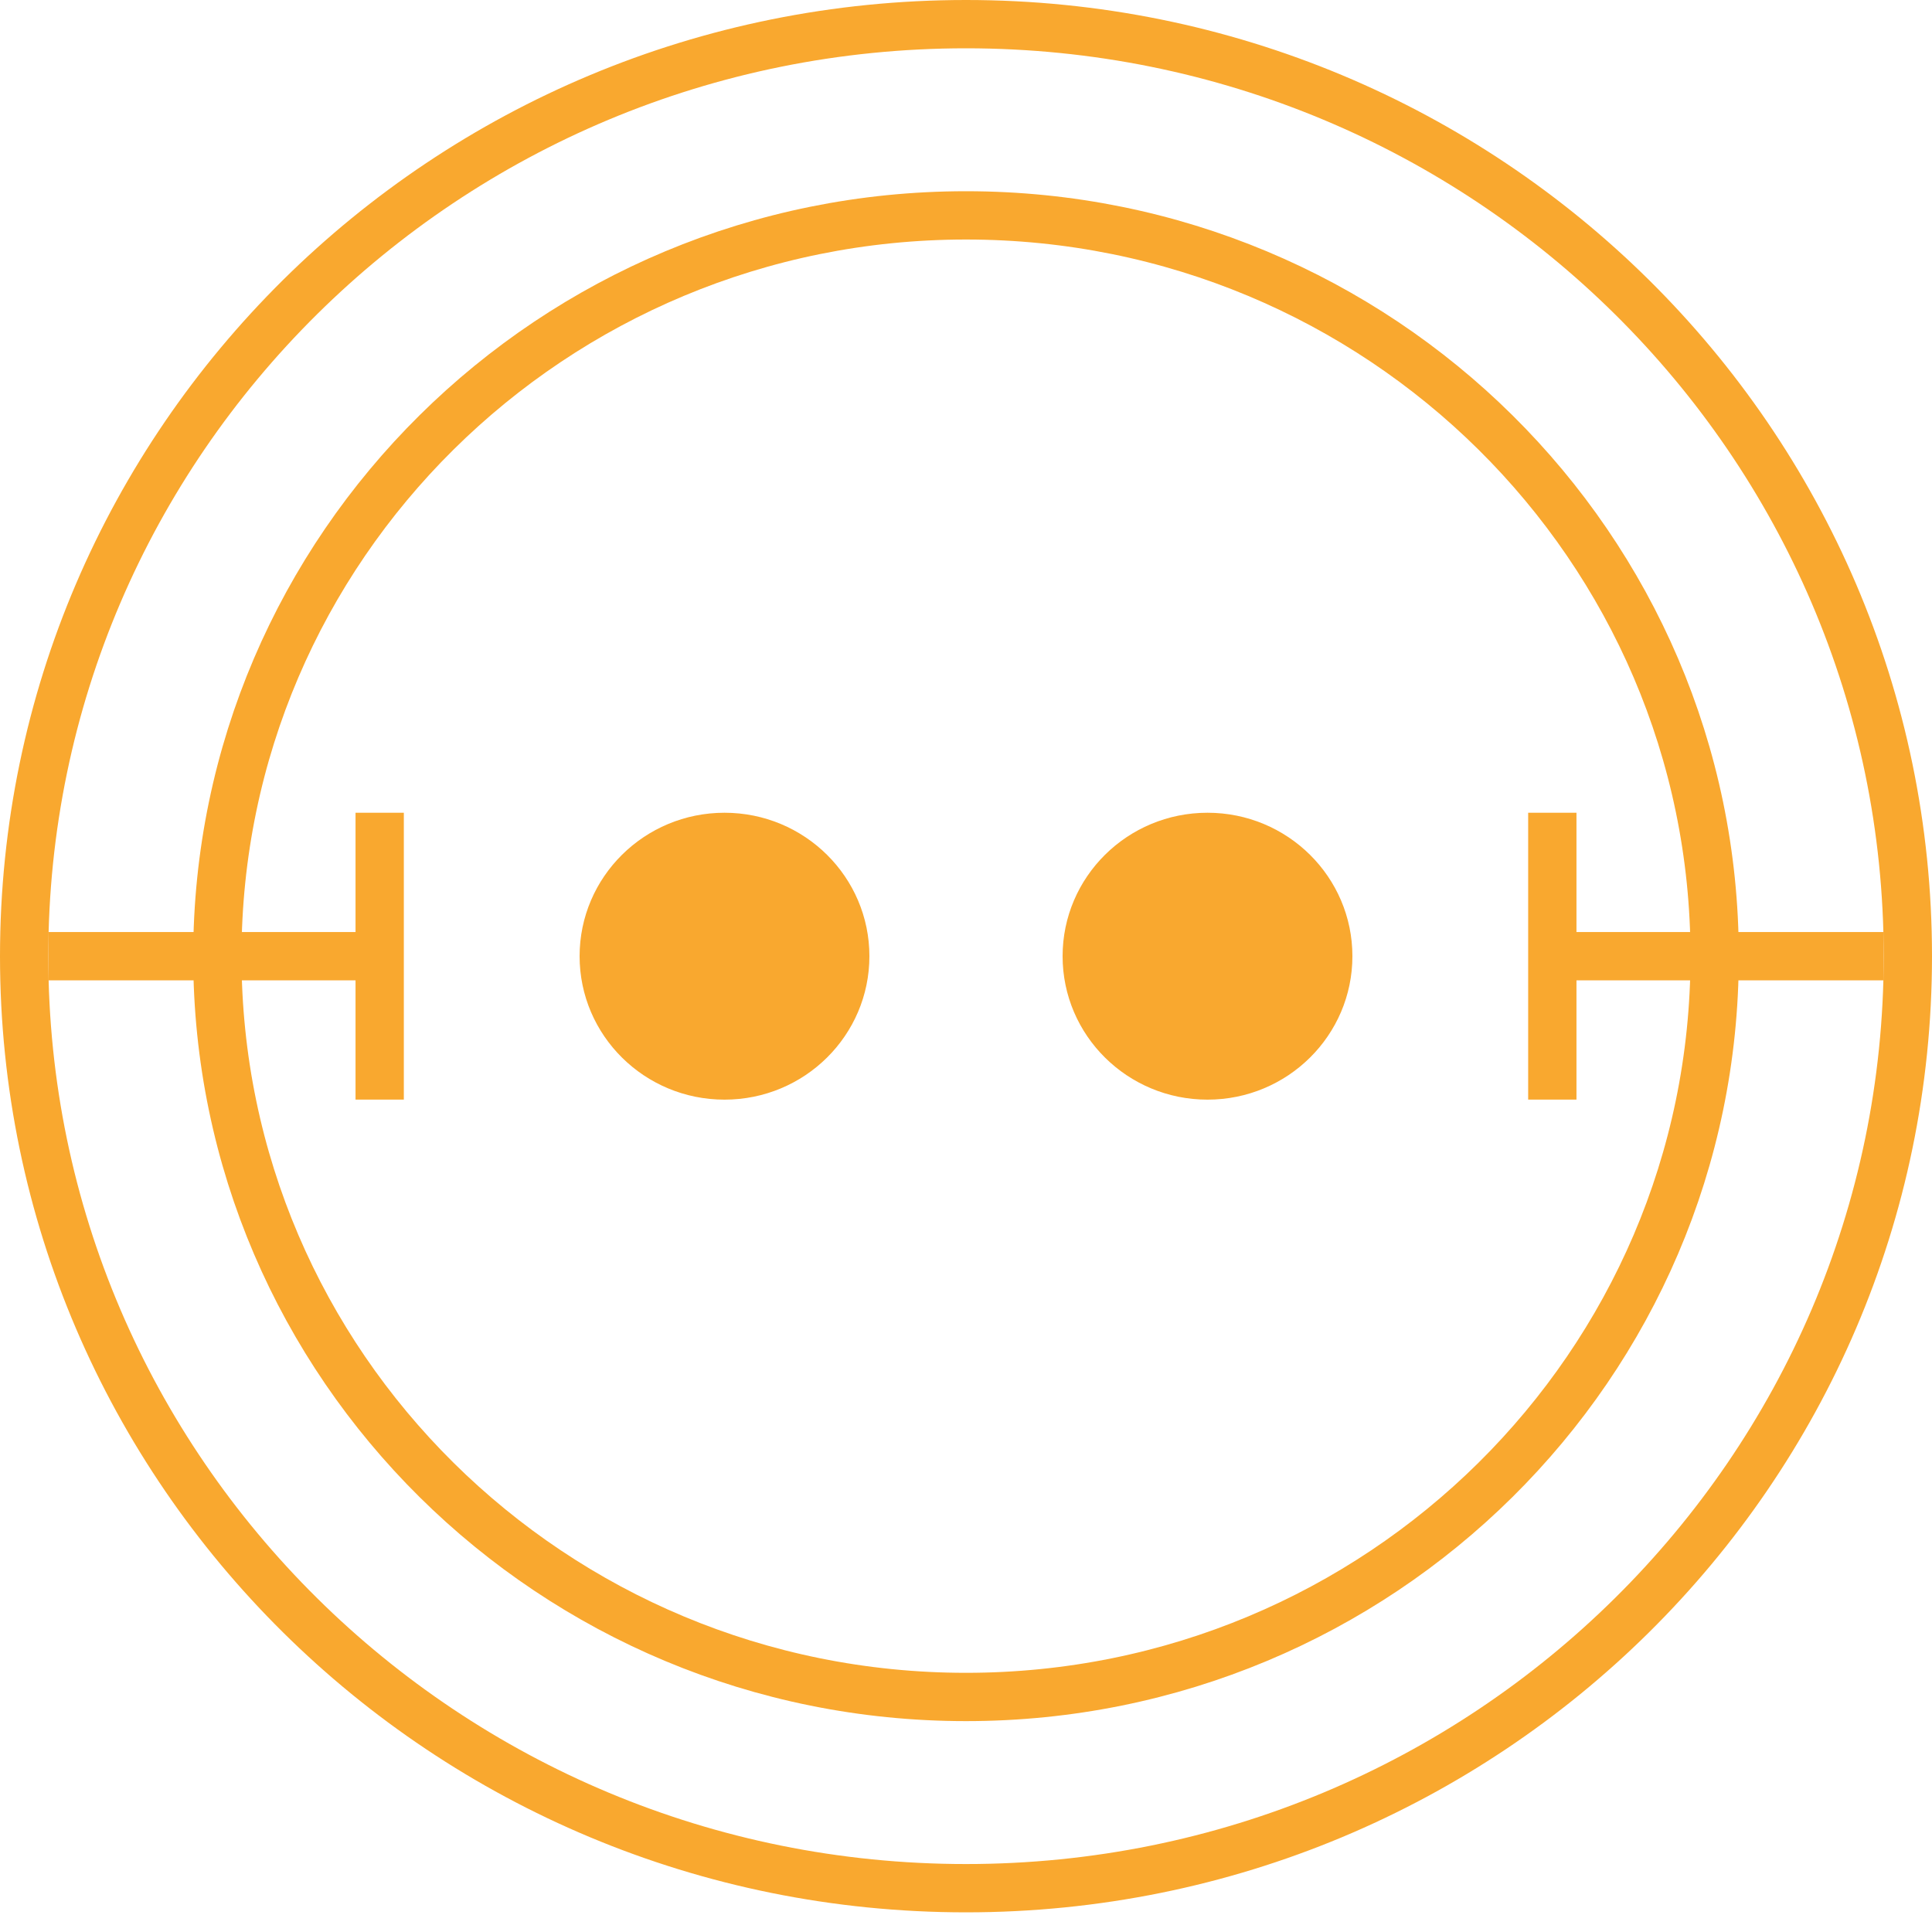 <svg width="40" height="40" viewBox="0 0 40 40" fill="none" xmlns="http://www.w3.org/2000/svg">
<path d="M20 39.093C9.226 39.093 0.5 30.449 0.5 19.797C0.5 9.144 9.226 0.5 20 0.5C30.774 0.5 39.5 9.144 39.5 19.797C39.5 30.449 30.774 39.093 20 39.093Z" stroke="#F9A82F"/>
<path d="M20 35.134C11.435 35.134 4.5 28.262 4.5 19.797C4.5 11.331 11.435 4.459 20 4.459C28.565 4.459 35.5 11.331 35.5 19.797C35.5 28.262 28.565 35.134 20 35.134Z" stroke="#F9A82F"/>
<path d="M39 19.797L32.139 19.797L32.139 22.766L32.139 16.827M1 19.797L7.861 19.797M7.861 22.766L7.861 16.827" stroke="#F9A82F"/>
<ellipse cx="25" cy="19.797" rx="2.97" ry="3" transform="rotate(90 25 19.797)" fill="#F9A82F"/>
<ellipse cx="15" cy="19.797" rx="2.97" ry="3" transform="rotate(90 15 19.797)" fill="#F9A82F"/>
</svg>

